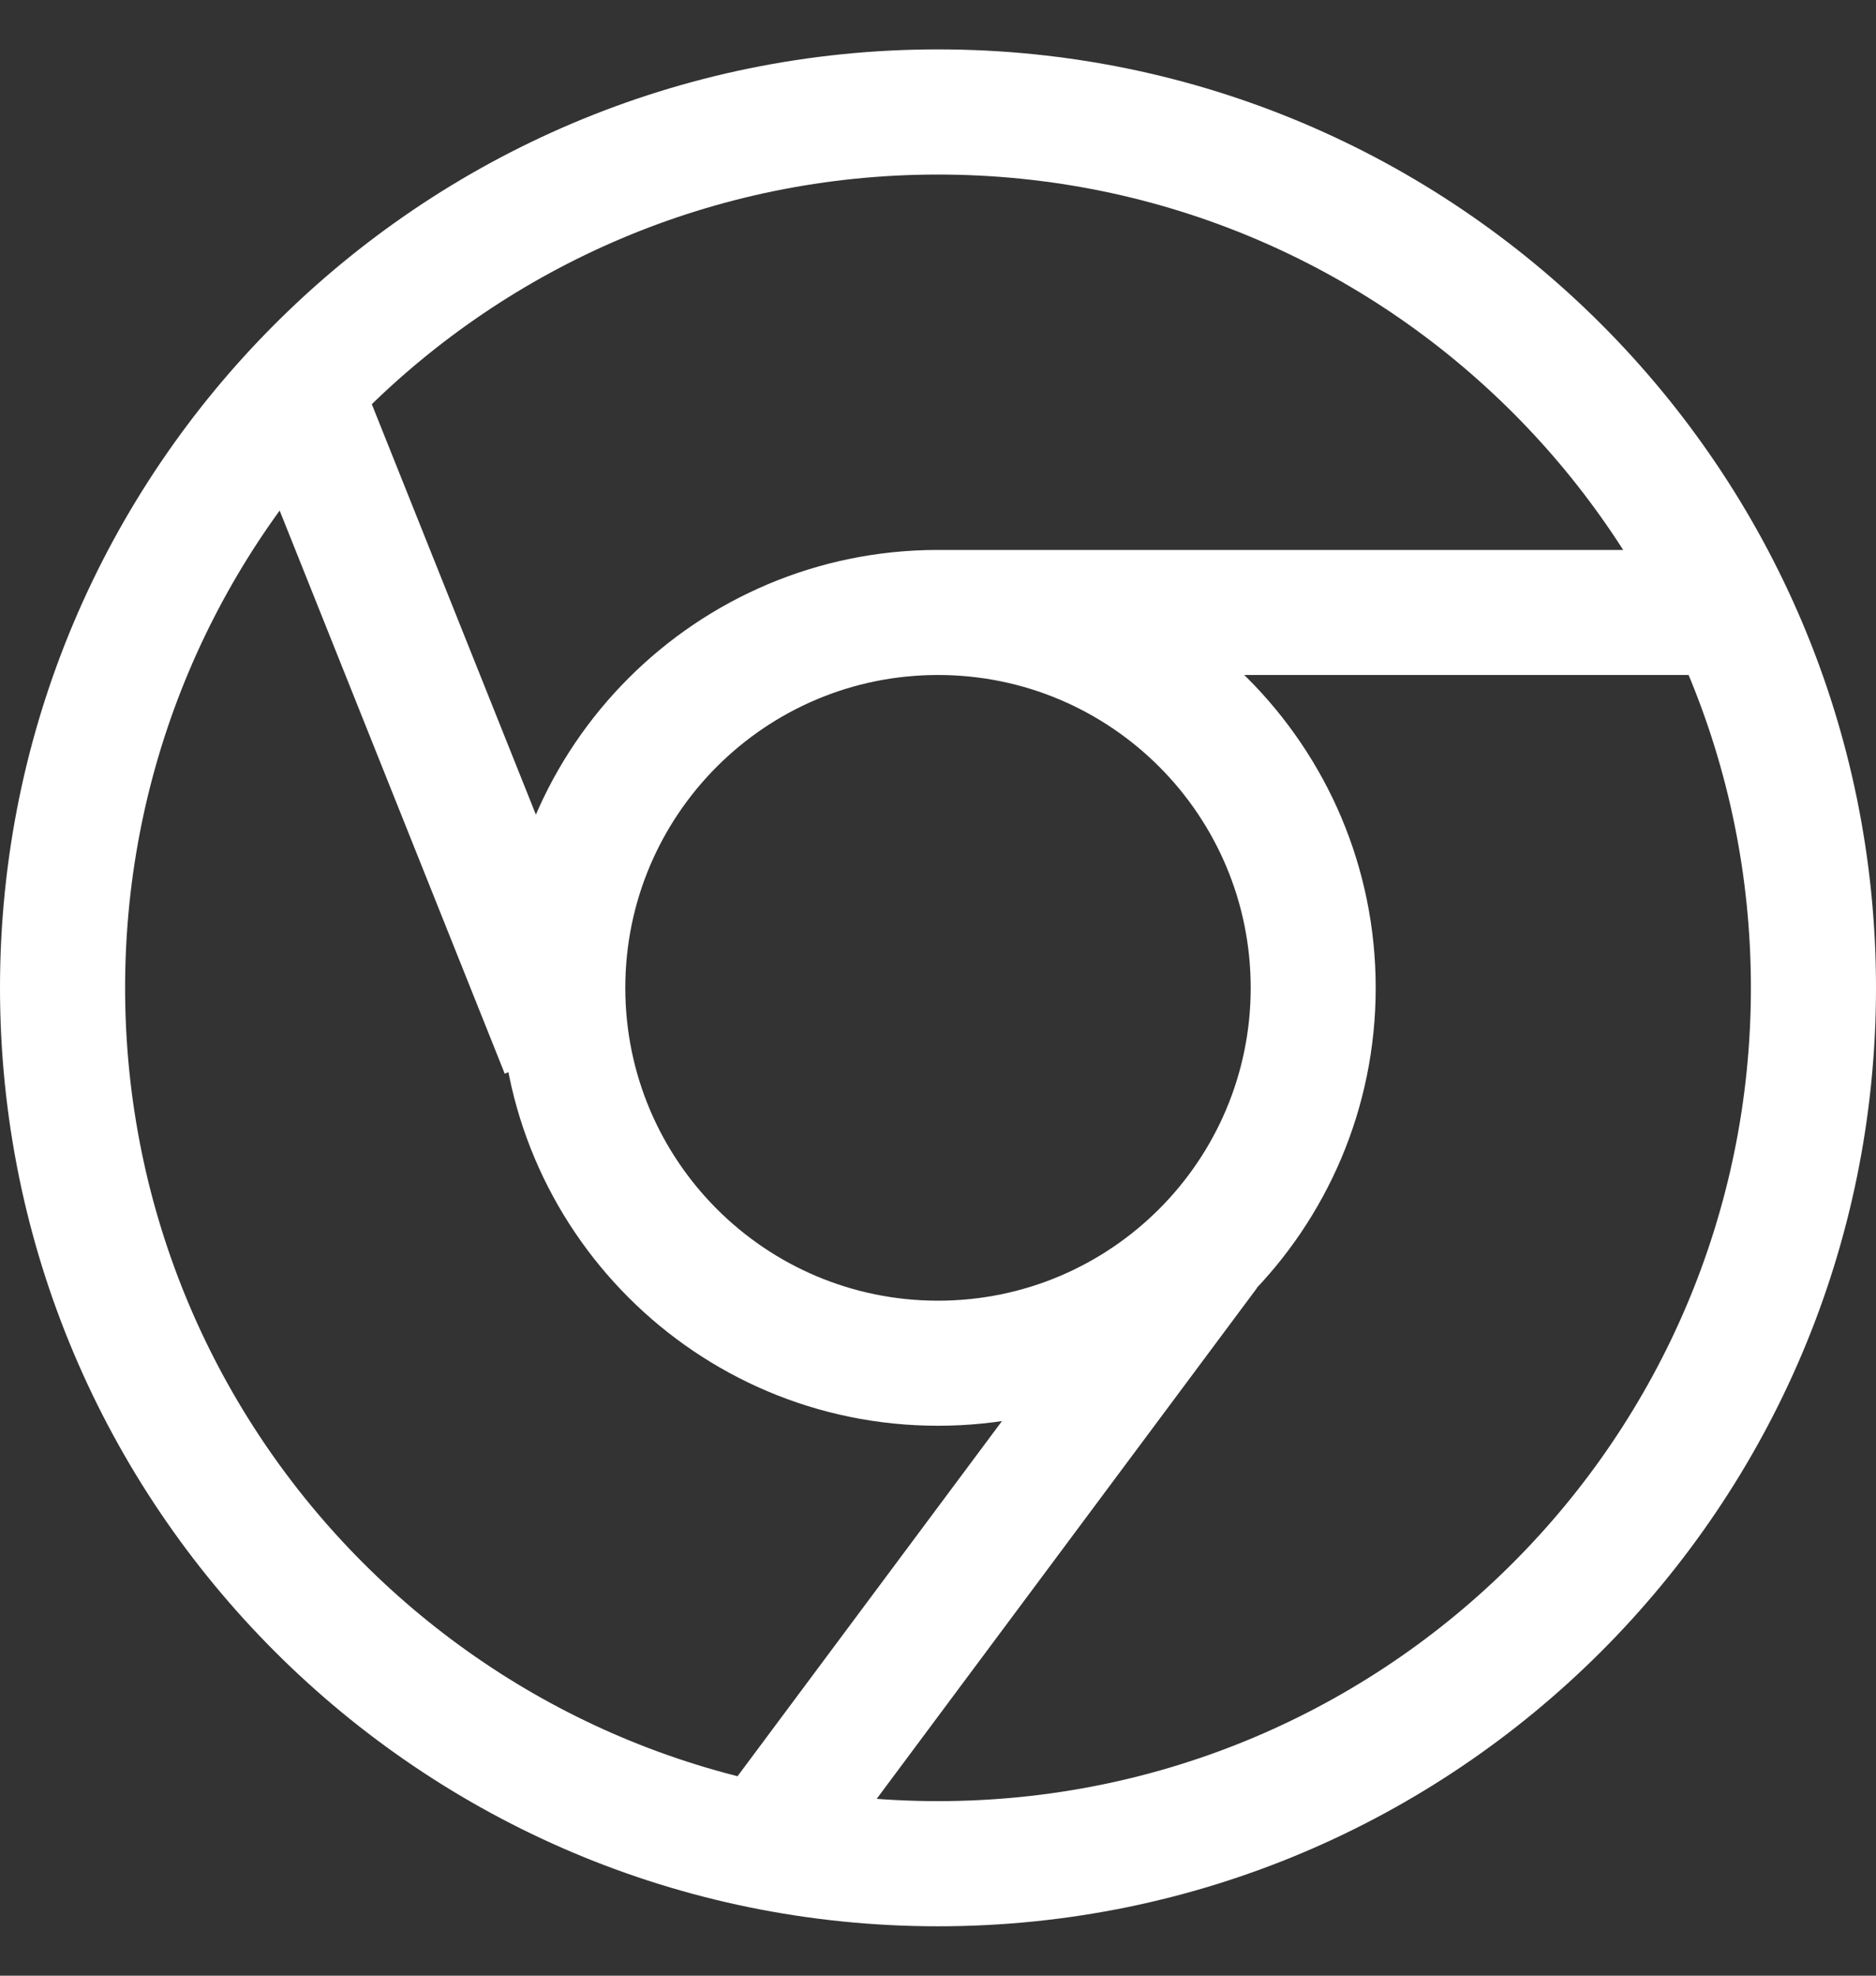 <svg xmlns="http://www.w3.org/2000/svg" width="19" height="20" viewBox="0 0 19 20" fill="none">
    <rect x="0" y="0" width="19" height="20" fill="#333333" stroke="none"/>
    <path d="M17.1 6.833C17.45 6.833 17.733 6.55 17.733 6.2C17.733 5.85 17.45 5.567 17.1 5.567V6.833ZM3.755 4.065C3.625 3.74 3.256 3.582 2.931 3.712C2.607 3.842 2.449 4.21 2.579 4.535L3.755 4.065ZM17.733 10C17.733 14.548 14.048 18.233 9.5 18.233V19.5C14.747 19.5 19 15.247 19 10H17.733ZM9.5 18.233C4.952 18.233 1.267 14.548 1.267 10H0C0 15.247 4.253 19.5 9.5 19.5V18.233ZM1.267 10C1.267 5.452 4.952 1.767 9.5 1.767V0.5C4.253 0.5 0 4.753 0 10H1.267ZM9.5 1.767C14.048 1.767 17.733 5.452 17.733 10H19C19 4.753 14.747 0.5 9.5 0.5V1.767ZM9.5 6.833H17.1V5.567H9.5V6.833ZM6.288 10.398L3.755 4.065L2.579 4.535L5.112 10.869L6.288 10.398ZM11.715 12.282L7.092 18.488L8.108 19.245L12.731 13.038L11.715 12.282ZM9.5 13.167C7.751 13.167 6.333 11.749 6.333 10H5.067C5.067 12.448 7.052 14.433 9.5 14.433V13.167ZM12.667 10C12.667 11.749 11.249 13.167 9.5 13.167V14.433C11.948 14.433 13.933 12.448 13.933 10H12.667ZM9.5 6.833C11.249 6.833 12.667 8.251 12.667 10H13.933C13.933 7.552 11.948 5.567 9.5 5.567V6.833ZM9.5 5.567C7.052 5.567 5.067 7.552 5.067 10H6.333C6.333 8.251 7.751 6.833 9.5 6.833V5.567Z" fill="white"/>
</svg>